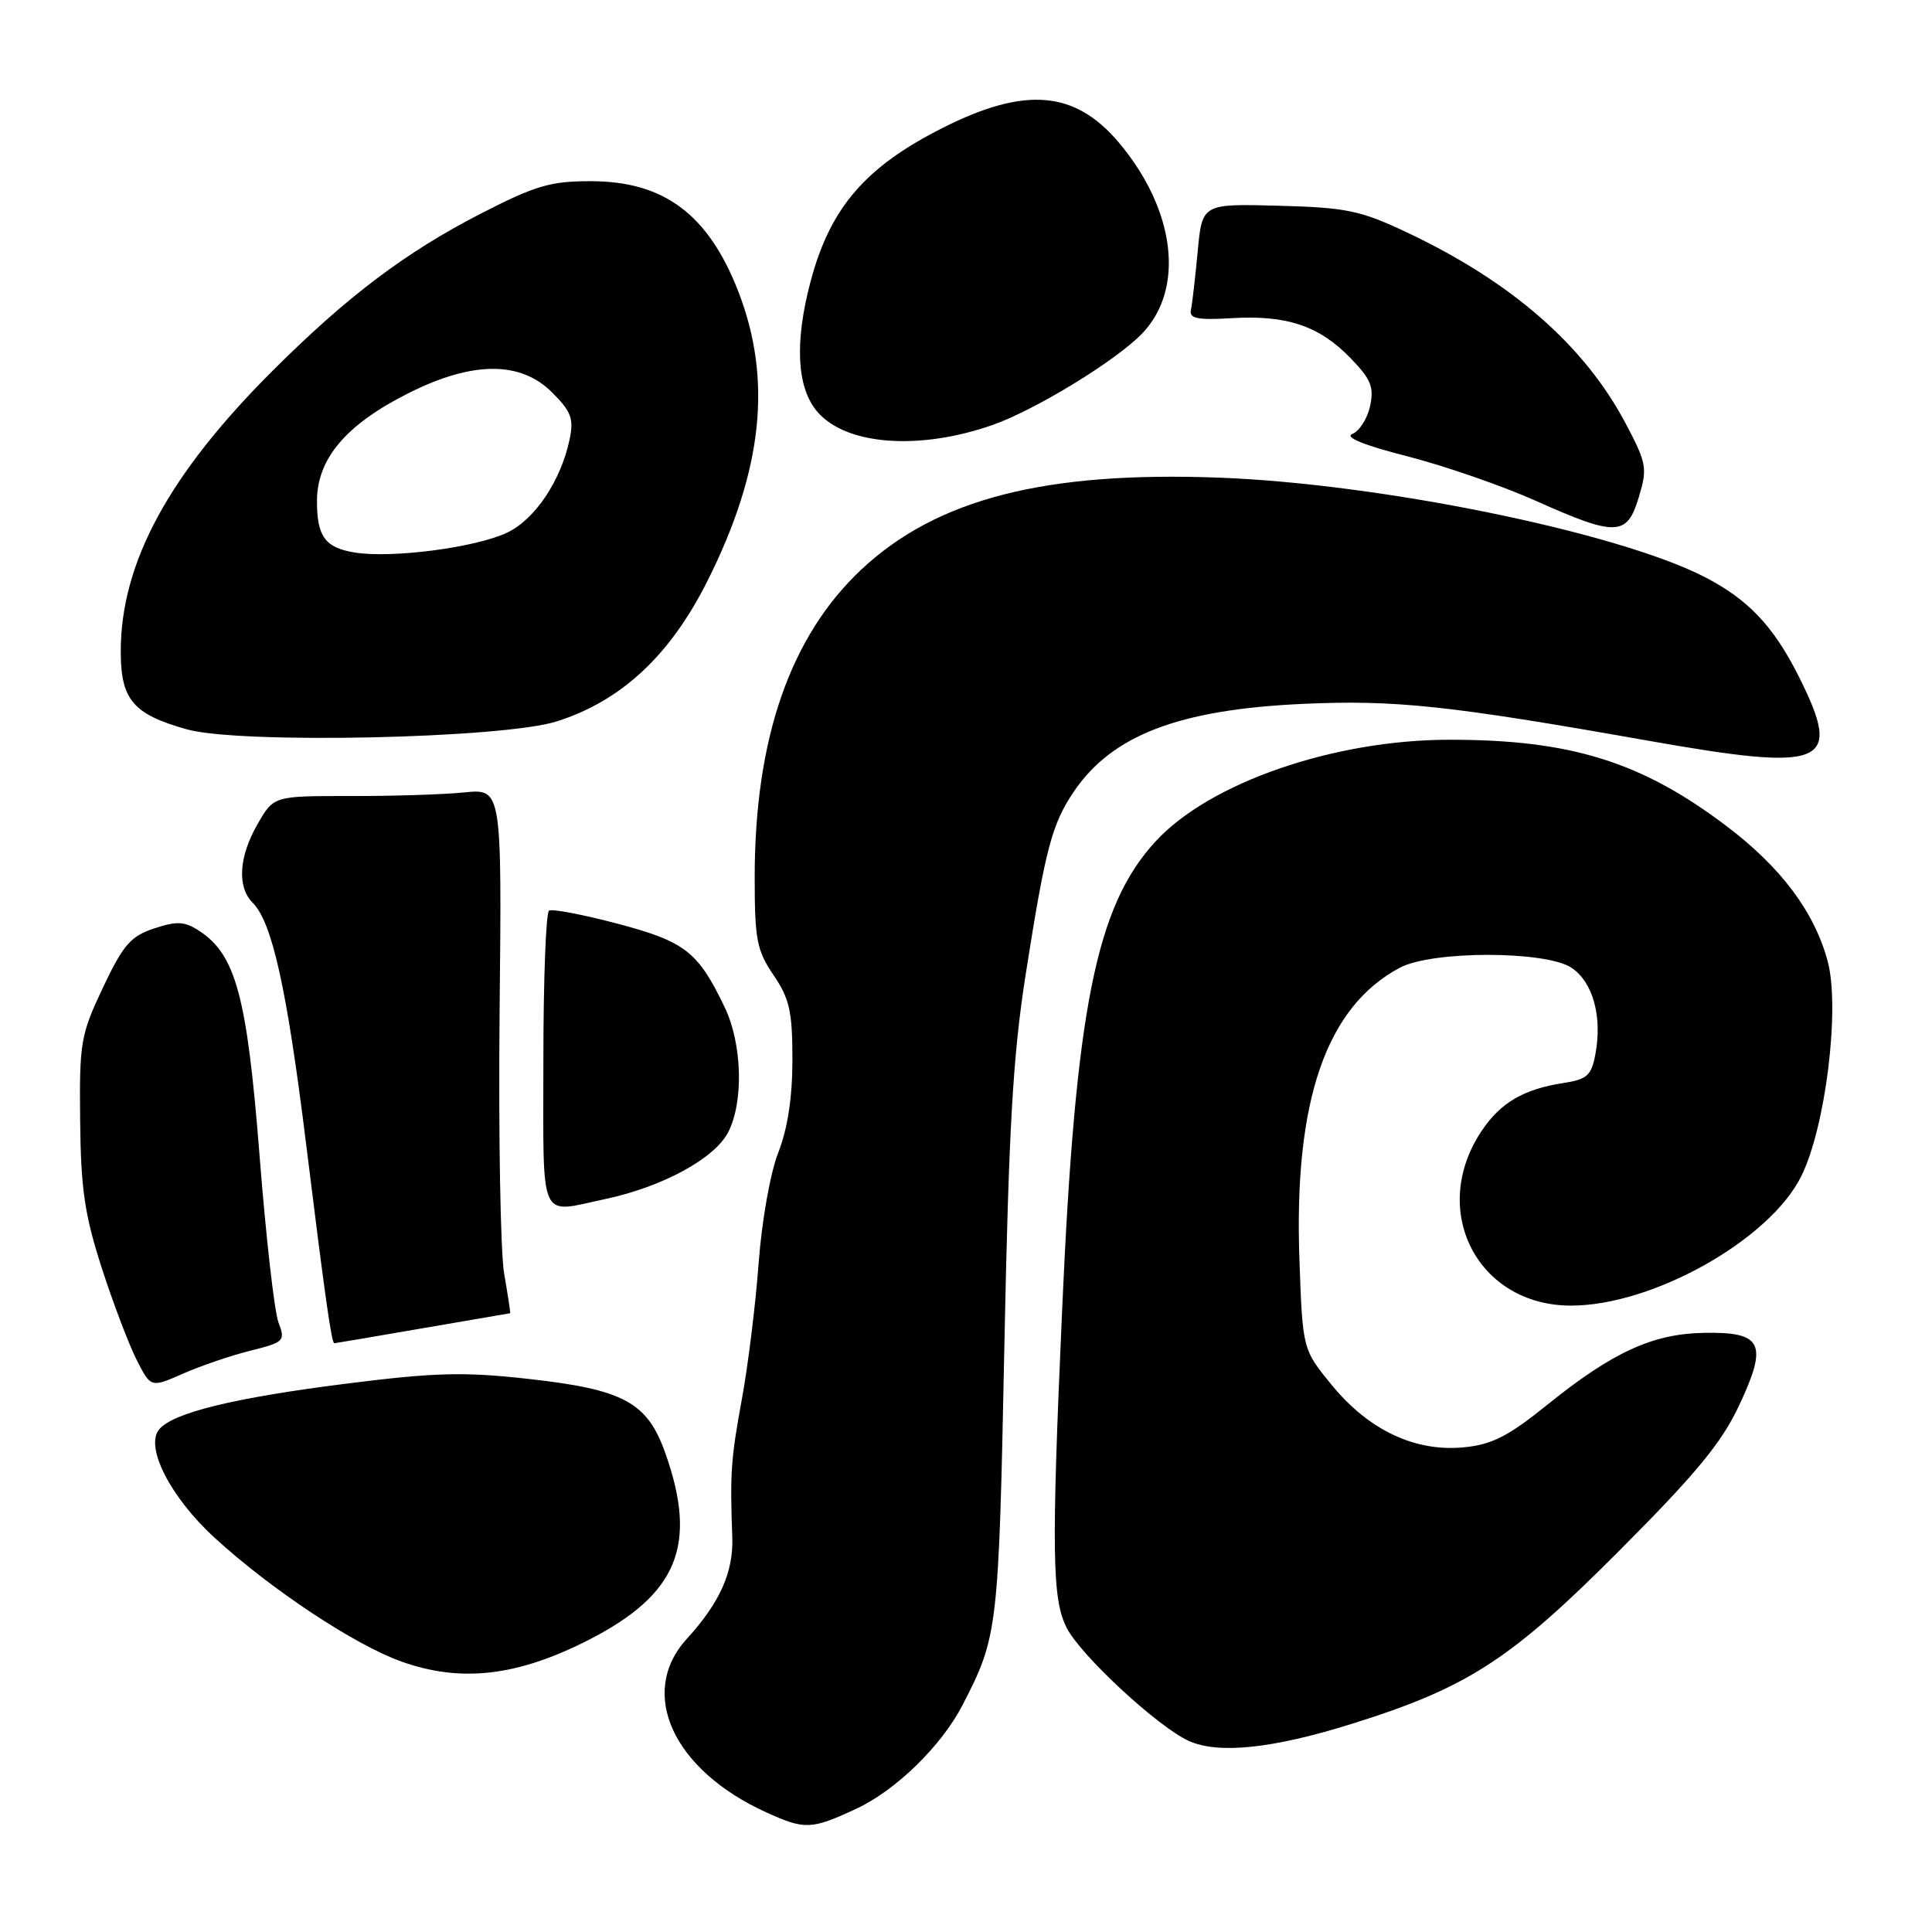 <?xml version="1.0" encoding="UTF-8" standalone="no"?>
<!DOCTYPE svg PUBLIC "-//W3C//DTD SVG 1.1//EN" "http://www.w3.org/Graphics/SVG/1.1/DTD/svg11.dtd" >
<svg xmlns="http://www.w3.org/2000/svg" xmlns:xlink="http://www.w3.org/1999/xlink" version="1.1" viewBox="0 0 256 256">
 <g >
 <path fill="currentColor"
d=" M 113.50 239.65 C 118.73 237.21 124.74 231.34 127.53 225.95 C 132.23 216.85 132.33 216.01 133.08 178.50 C 133.67 149.39 134.21 139.92 135.92 129.04 C 138.52 112.47 139.38 109.21 142.27 104.92 C 147.32 97.43 156.19 94.02 172.59 93.27 C 184.83 92.71 191.93 93.46 218.30 98.13 C 241.97 102.32 244.22 101.38 238.39 89.72 C 235.02 82.97 231.62 79.39 225.77 76.40 C 214.16 70.48 182.83 64.08 161.50 63.29 C 138.47 62.43 124.15 66.10 114.16 75.44 C 104.72 84.28 100.00 97.86 100.00 116.23 C 100.00 124.51 100.28 125.94 102.50 129.21 C 104.62 132.33 105.00 134.04 105.00 140.41 C 105.00 145.39 104.37 149.54 103.13 152.71 C 102.06 155.43 100.94 161.78 100.52 167.40 C 100.12 172.85 99.12 180.95 98.30 185.40 C 96.85 193.32 96.72 195.21 97.03 203.62 C 97.21 208.29 95.40 212.34 91.01 217.15 C 84.49 224.29 89.14 234.50 101.50 240.13 C 106.65 242.48 107.50 242.45 113.50 239.65 Z  M 179.21 228.39 C 194.47 223.61 200.16 219.93 214.50 205.54 C 224.78 195.23 228.12 191.18 230.46 186.19 C 234.30 178.01 233.54 176.45 225.73 176.61 C 218.96 176.74 213.64 179.19 205.01 186.15 C 199.81 190.34 197.68 191.42 193.94 191.78 C 187.50 192.40 181.36 189.50 176.48 183.54 C 172.60 178.81 172.60 178.81 172.18 166.87 C 171.43 145.86 175.72 133.41 185.50 128.22 C 189.75 125.96 204.76 125.96 208.21 128.22 C 211.05 130.08 212.34 134.69 211.40 139.66 C 210.87 142.52 210.31 143.02 207.14 143.51 C 201.90 144.32 198.85 146.10 196.36 149.80 C 189.27 160.32 195.73 173.00 208.17 173.00 C 219.00 173.00 234.47 164.31 238.67 155.87 C 241.90 149.37 243.84 133.61 242.18 127.38 C 240.43 120.85 236.01 114.93 228.77 109.46 C 217.49 100.92 208.11 98.00 192.00 98.02 C 176.68 98.04 160.27 103.72 153.12 111.49 C 145.22 120.05 142.51 133.63 140.74 173.50 C 139.31 205.70 139.40 211.94 141.36 215.73 C 143.26 219.41 153.43 228.82 157.50 230.67 C 161.43 232.46 168.64 231.71 179.21 228.39 Z  M 77.94 217.33 C 89.80 211.28 92.49 204.75 88.15 192.52 C 85.76 185.79 82.65 184.11 69.92 182.70 C 61.46 181.76 57.60 181.86 45.98 183.33 C 31.04 185.21 22.92 187.19 21.09 189.40 C 19.16 191.72 22.60 198.43 28.47 203.79 C 35.96 210.65 47.00 217.95 53.18 220.16 C 61.08 222.98 68.52 222.12 77.94 217.33 Z  M 33.19 178.97 C 37.67 177.85 37.83 177.68 36.90 175.23 C 36.36 173.81 35.23 163.85 34.39 153.08 C 32.74 132.08 31.25 126.52 26.42 123.36 C 24.47 122.08 23.47 122.02 20.43 123.02 C 17.32 124.05 16.33 125.18 13.64 130.86 C 10.68 137.13 10.51 138.12 10.62 148.50 C 10.71 157.55 11.22 161.00 13.48 168.00 C 14.99 172.68 17.08 178.16 18.11 180.20 C 19.99 183.89 19.99 183.89 24.24 182.02 C 26.58 180.99 30.61 179.61 33.19 178.97 Z  M 56.00 176.00 C 62.33 174.91 67.55 174.01 67.60 174.01 C 67.66 174.00 67.30 171.64 66.80 168.75 C 66.31 165.86 66.04 150.22 66.20 134.00 C 66.50 104.50 66.50 104.50 61.50 105.00 C 58.75 105.28 51.95 105.49 46.39 105.48 C 36.27 105.47 36.27 105.47 34.14 109.18 C 31.64 113.51 31.39 117.53 33.48 119.62 C 36.06 122.20 38.01 130.97 40.55 151.50 C 43.08 171.97 43.94 178.01 44.30 177.99 C 44.41 177.99 49.67 177.09 56.00 176.00 Z  M 80.20 158.88 C 87.77 157.27 94.68 153.52 96.48 150.04 C 98.56 146.02 98.35 138.33 96.04 133.50 C 92.51 126.11 90.80 124.77 81.85 122.40 C 77.26 121.19 73.16 120.40 72.75 120.66 C 72.34 120.91 72.00 129.87 72.00 140.56 C 72.00 162.36 71.29 160.77 80.20 158.88 Z  M 73.77 95.59 C 82.35 92.86 88.80 86.85 93.76 76.94 C 101.09 62.31 102.36 50.28 97.82 38.60 C 93.85 28.40 87.98 24.01 78.29 24.01 C 72.93 24.00 70.94 24.59 63.72 28.30 C 53.71 33.45 46.03 39.25 36.14 49.11 C 22.35 62.86 16.00 74.60 16.00 86.31 C 16.00 92.72 17.63 94.64 24.75 96.64 C 31.76 98.61 66.60 97.86 73.77 95.59 Z  M 217.15 65.88 C 218.31 62.03 218.19 61.39 215.44 56.17 C 209.96 45.78 200.30 37.34 186.39 30.78 C 180.25 27.88 178.41 27.50 169.40 27.26 C 159.29 26.99 159.29 26.99 158.70 33.34 C 158.37 36.83 157.97 40.32 157.80 41.09 C 157.56 42.20 158.70 42.43 163.20 42.16 C 170.47 41.72 174.80 43.17 178.92 47.42 C 181.67 50.25 182.09 51.29 181.54 53.82 C 181.18 55.48 180.12 57.13 179.19 57.50 C 178.11 57.93 180.73 59.00 186.50 60.47 C 191.45 61.74 199.10 64.39 203.50 66.36 C 214.17 71.13 215.60 71.08 217.15 65.88 Z  M 131.50 56.32 C 137.19 54.33 147.99 47.72 151.39 44.14 C 157.02 38.21 155.73 27.77 148.26 18.90 C 142.44 11.99 135.83 11.43 124.90 16.95 C 114.66 22.12 110.01 27.51 107.41 37.28 C 105.26 45.36 105.57 51.39 108.31 54.57 C 112.11 58.99 121.76 59.72 131.50 56.32 Z  M 47.00 73.21 C 43.09 72.58 42.00 71.10 42.00 66.41 C 42.00 60.77 45.87 56.22 54.22 52.05 C 62.66 47.83 68.97 47.82 73.16 52.00 C 75.71 54.55 76.05 55.49 75.47 58.25 C 74.31 63.72 70.88 68.83 67.19 70.58 C 63.03 72.56 51.89 74.01 47.00 73.21 Z "/>
</g>
</svg>